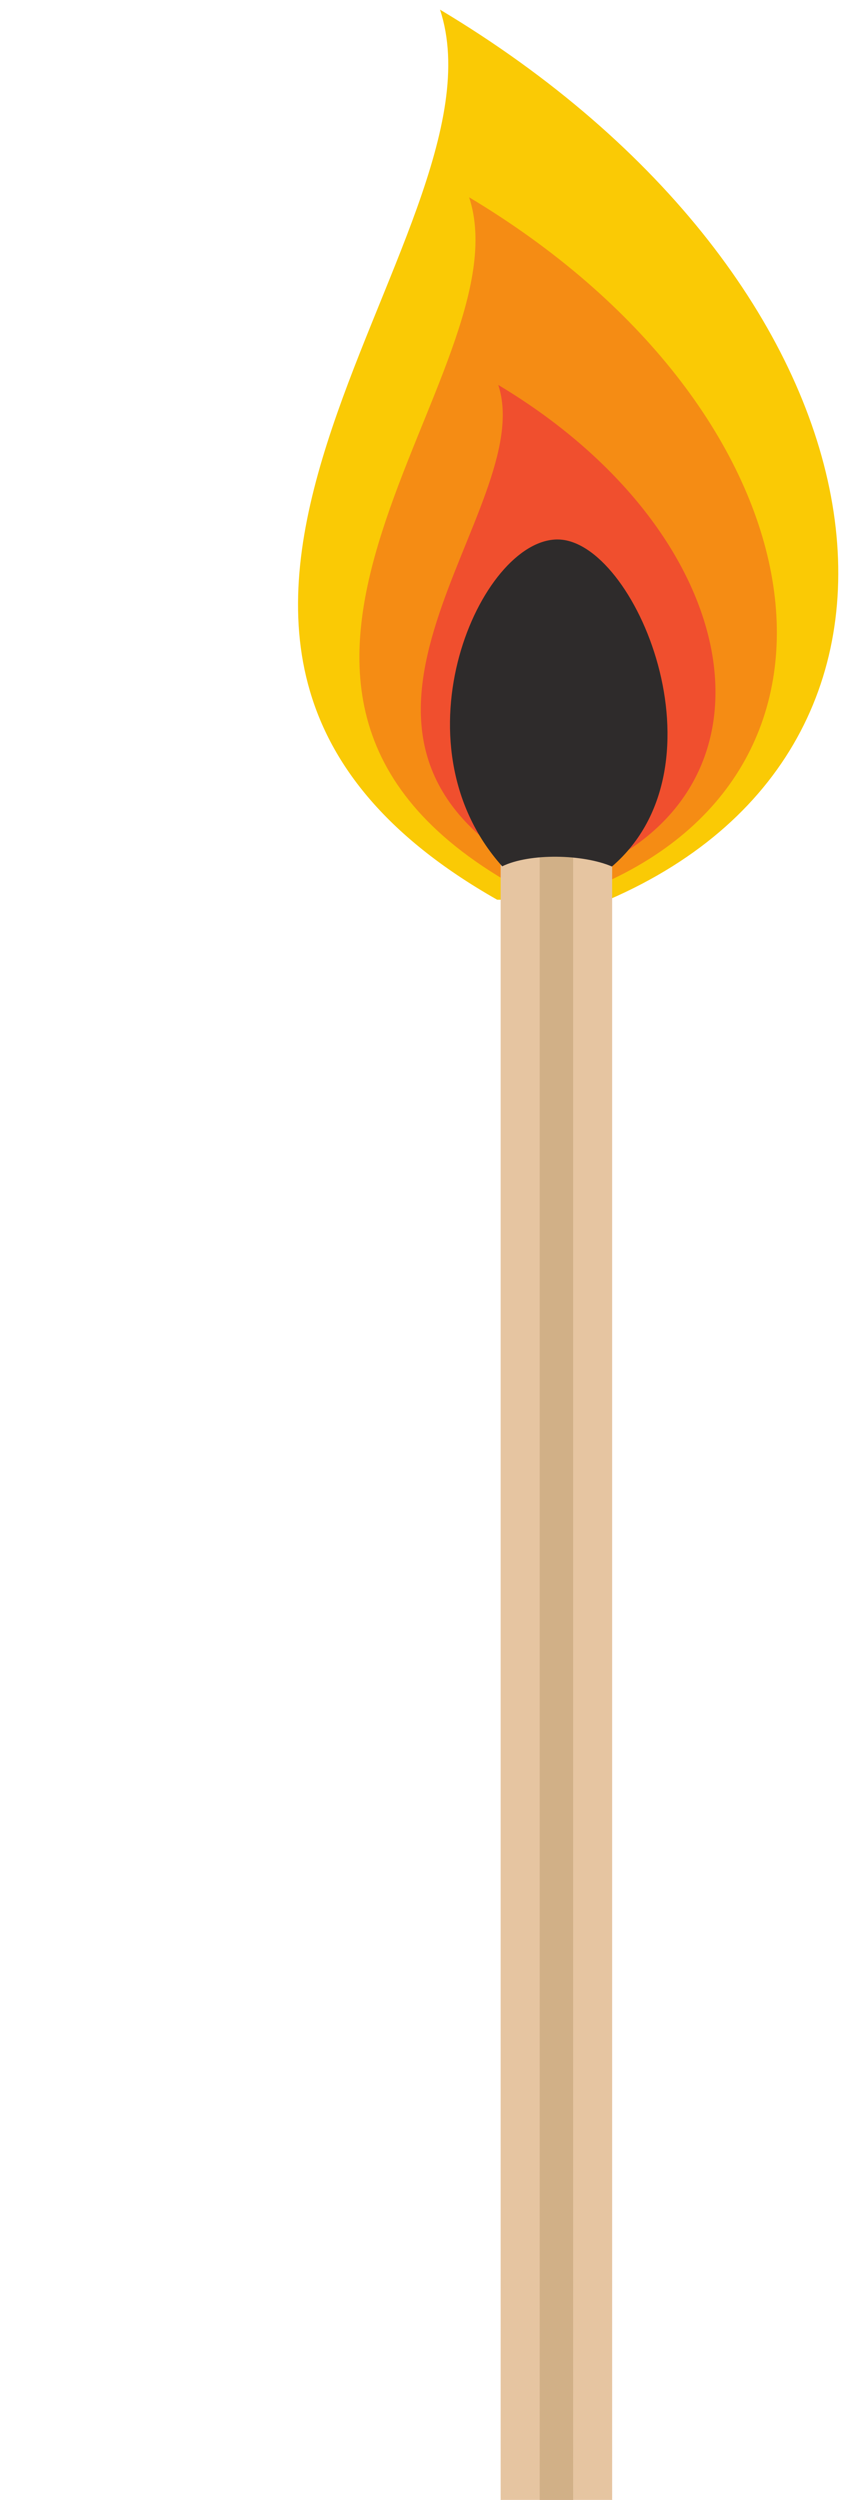 <?xml version="1.0" encoding="UTF-8" standalone="no"?>
<!-- Created with Inkscape (http://www.inkscape.org/) -->

<svg
   xmlns:dc="http://purl.org/dc/elements/1.1/"
   xmlns:cc="http://creativecommons.org/ns#"
   xmlns:rdf="http://www.w3.org/1999/02/22-rdf-syntax-ns#"
   xmlns:svg="http://www.w3.org/2000/svg"
   xmlns="http://www.w3.org/2000/svg"
   xmlns:sodipodi="http://sodipodi.sourceforge.net/DTD/sodipodi-0.dtd"
   xmlns:inkscape="http://www.inkscape.org/namespaces/inkscape"
   width="70mm"
   height="204mm"
   viewBox="0 0 70 204"
   version="1.1"
   id="svg4099"
   inkscape:version="0.92.4 (5da689c313, 2019-01-14)"
   sodipodi:docname="burning.svg">
  <defs
     id="defs4093" />
  <sodipodi:namedview
     id="base"
     pagecolor="#ffffff"
     bordercolor="#666666"
     borderopacity="1.0"
     inkscape:pageopacity="0.0"
     inkscape:pageshadow="2"
     inkscape:zoom="1.4"
     inkscape:cx="105.3678"
     inkscape:cy="525.40625"
     inkscape:document-units="mm"
     inkscape:current-layer="layer1"
     showgrid="false"
     inkscape:window-width="1920"
     inkscape:window-height="1017"
     inkscape:window-x="-8"
     inkscape:window-y="-8"
     inkscape:window-maximized="1" />
  <g
     inkscape:label="Layer 1"
     inkscape:groupmode="layer"
     id="layer1"
     transform="translate(-104.936,-123.547)">
    <path
       style="fill:#faca05;fill-opacity:1;fill-rule:evenodd;stroke:none;stroke-width:0.353"
       d="m 154.65,196.967 h -9.107 c -36.926,-20.948 1.441,-54.153 -4.667,-72.634 36.81,22.01 43.749,59.655 13.775,72.634"
       id="path14"
       inkscape:connector-curvature="0" />
    <path
       style="fill:#f58c14;fill-opacity:1;fill-rule:evenodd;stroke:none;stroke-width:0.353"
       d="m 153.897,195.771 c -2.345,0 -4.691,0 -7.038,0 -28.532,-16.186 1.115,-41.844 -3.606,-56.125 28.444,17.008 33.805,46.097 10.644,56.125"
       id="path16"
       inkscape:connector-curvature="0" />
    <path
       style="fill:#f04f2e;fill-opacity:1;fill-rule:evenodd;stroke:none;stroke-width:0.353"
       d="m 153.145,194.576 h -4.966 c -20.141,-11.427 0.787,-29.537 -2.545,-39.617 20.077,12.005 23.861,32.538 7.512,39.617"
       id="path18"
       inkscape:connector-curvature="0" />
    <path
       style="fill:#e6c5a1;fill-opacity:1;fill-rule:evenodd;stroke:none;stroke-width:0.353"
       d="m 145.829,327.547 h 9.107 v -146.633 h -9.107 v 146.633"
       id="path20"
       inkscape:connector-curvature="0" />
    <path
       style="fill:#d1b087;fill-opacity:1;fill-rule:evenodd;stroke:none;stroke-width:0.353"
       d="m 149.017,327.547 h 2.733 v -146.633 h -2.733 v 146.633"
       id="path22"
       inkscape:connector-curvature="0" />
    <path
       style="fill:#2e2b2b;fill-opacity:1;fill-rule:evenodd;stroke:none;stroke-width:0.353"
       d="m 150.476,167.57 c 6.298,0 14.096,18.394 4.444,26.688 -2.339,-1.01 -6.706,-1.113 -8.964,-0.017 -9.084,-10.162 -1.778,-26.672 4.52,-26.672"
       id="path24"
       inkscape:connector-curvature="0" />
  </g>
</svg>
